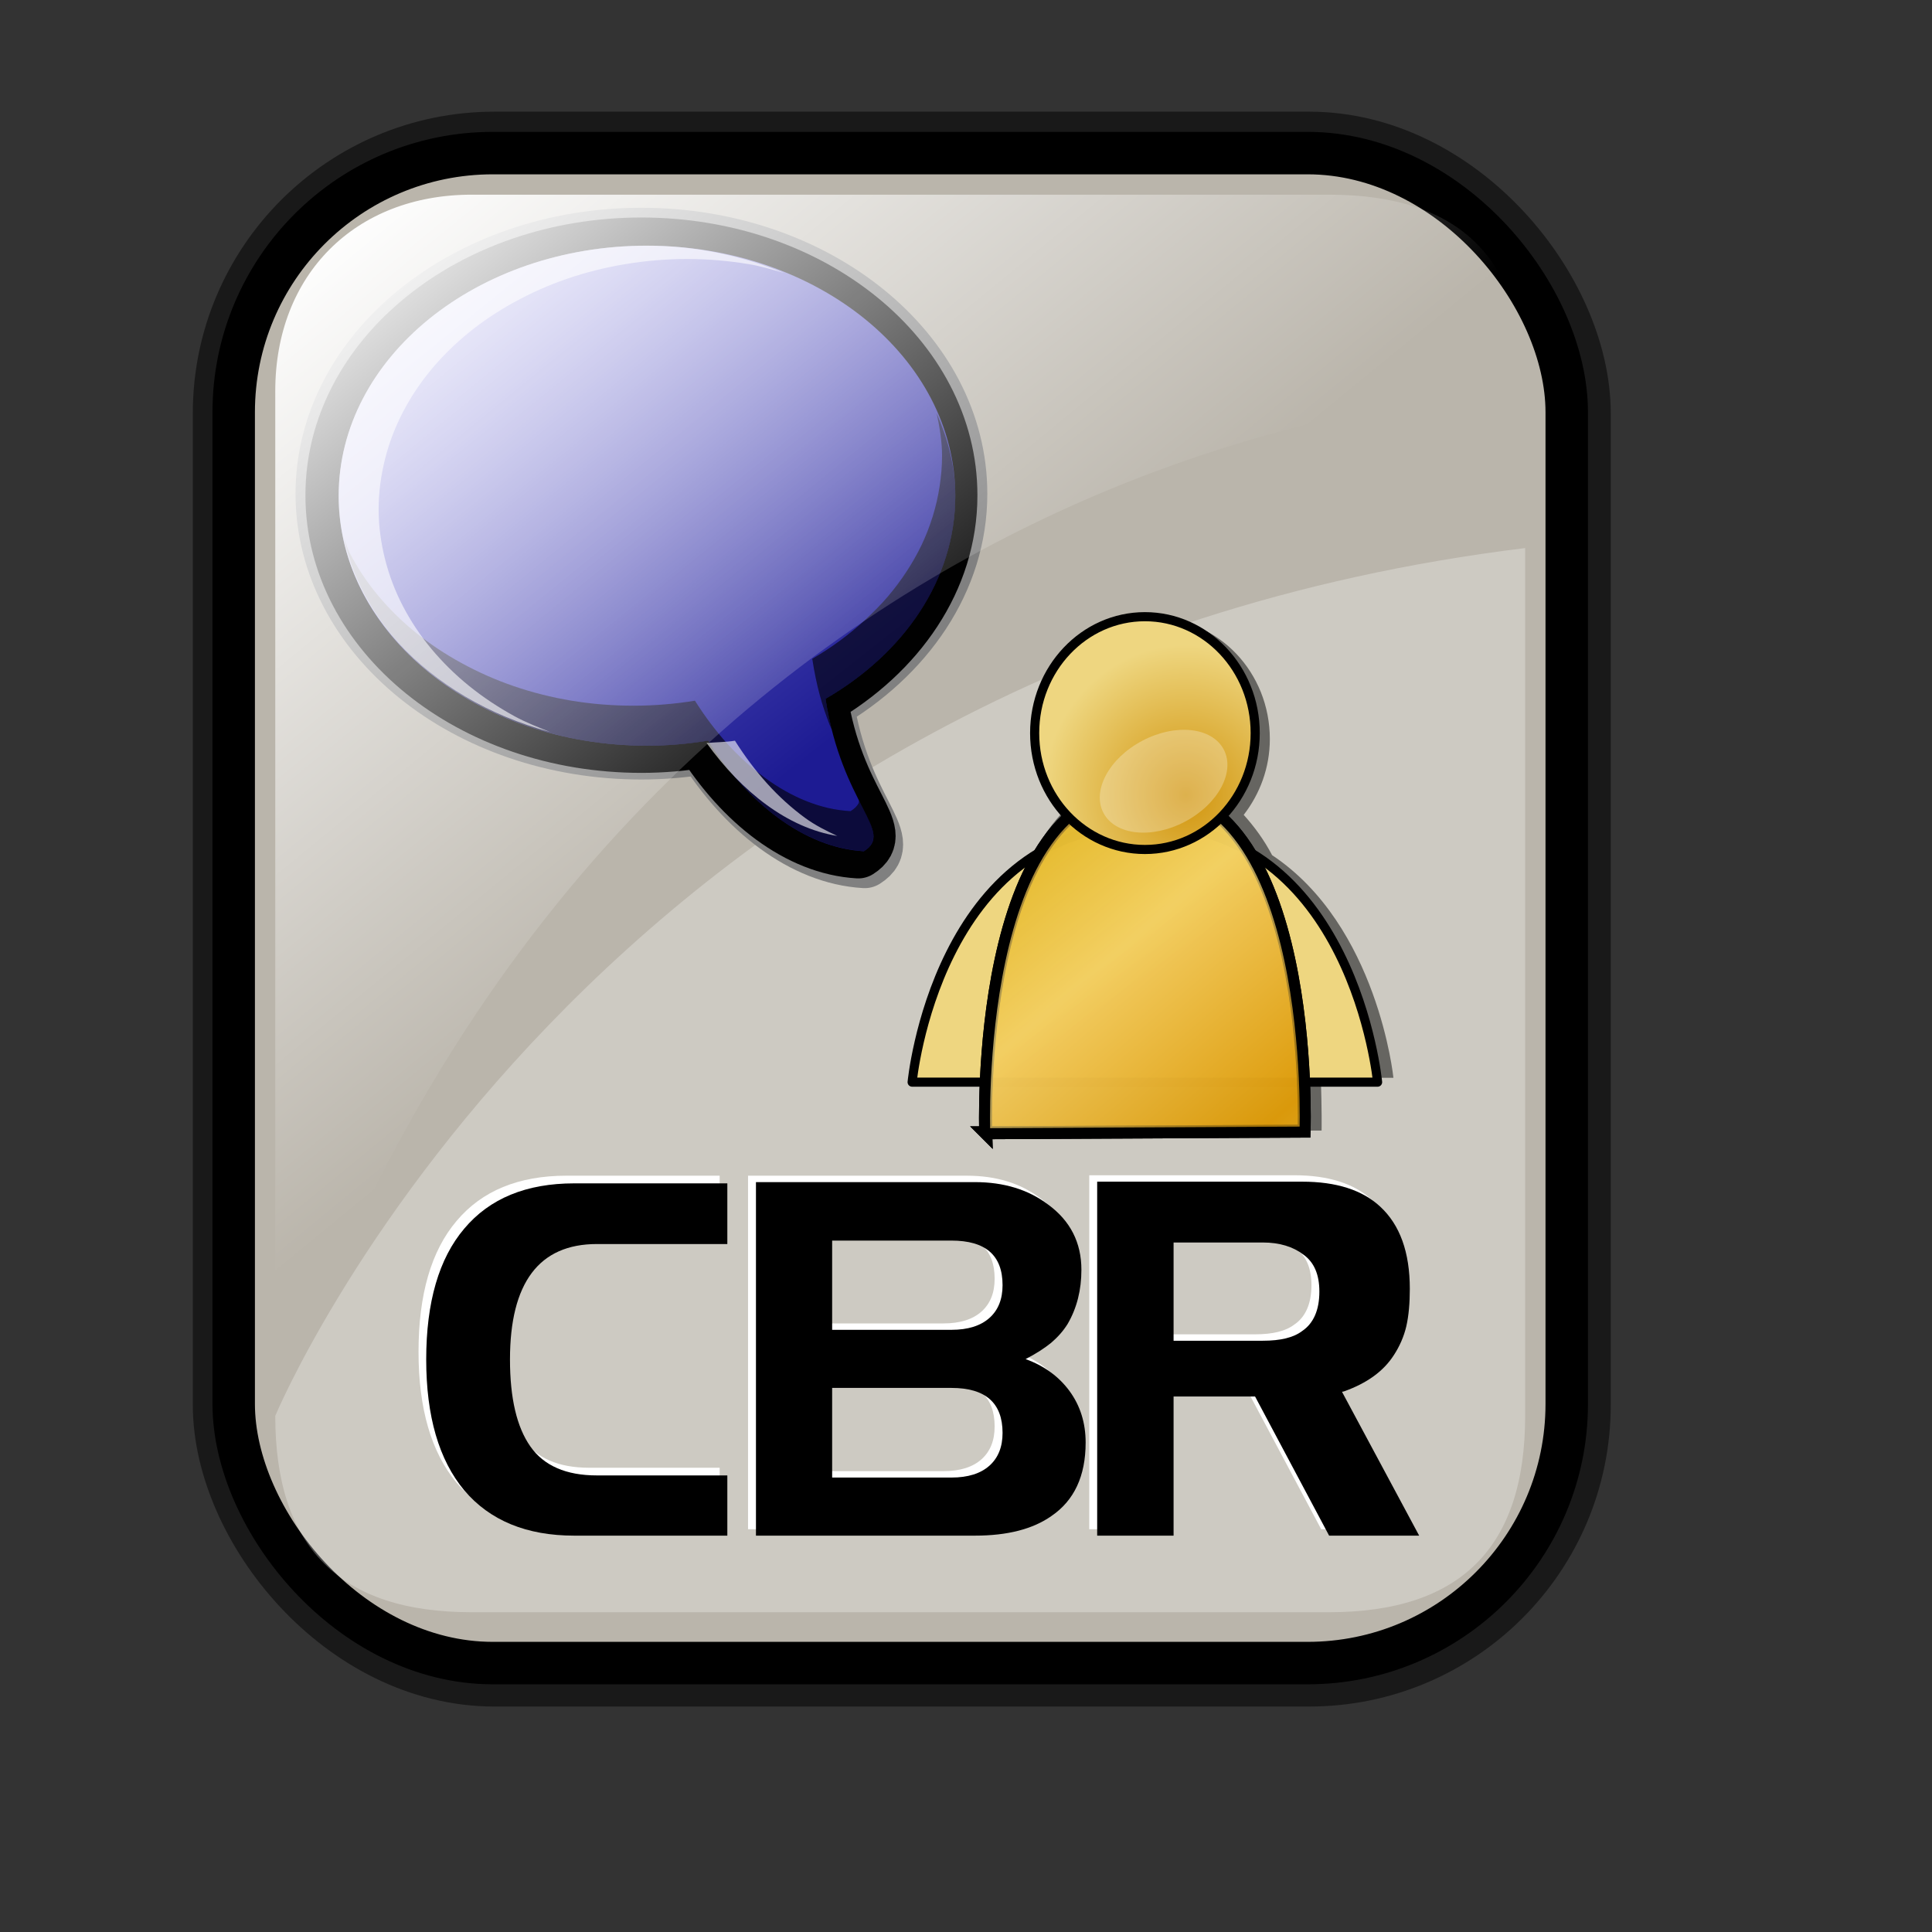 <?xml version="1.0" encoding="UTF-8" standalone="no"?>
<!-- Created with Inkscape (http://www.inkscape.org/) -->

<svg
   xmlns:dc="http://purl.org/dc/elements/1.1/"
   xmlns:cc="http://creativecommons.org/ns#"
   xmlns:rdf="http://www.w3.org/1999/02/22-rdf-syntax-ns#"
   xmlns:svg="http://www.w3.org/2000/svg"
   xmlns="http://www.w3.org/2000/svg"
   xmlns:xlink="http://www.w3.org/1999/xlink"
   xmlns:sodipodi="http://sodipodi.sourceforge.net/DTD/sodipodi-0.dtd"
   xmlns:inkscape="http://www.inkscape.org/namespaces/inkscape"
   id="svg1"
   sodipodi:version="0.32"
   inkscape:version="0.48.1 r9760"
   width="128pt"
   height="128pt"
   sodipodi:docname="application-x-dia-diagram.svg"
   version="1.1">
  <rect width="100%" height="100%" fill="#333333" stroke="none"/>
  <defs
     id="defs3">
    <linearGradient
       id="linearGradient3587">
      <stop
         id="stop3589"
         offset="0"
         style="stop-color:#efe0cd;stop-opacity:0.561;" />
      <stop
         id="stop3591"
         offset="1"
         style="stop-color:#cececd;stop-opacity:0.22;" />
    </linearGradient>
    <linearGradient
       id="linearGradient2832">
      <stop
         style="stop-color:#ffffff;stop-opacity:1;"
         offset="0"
         id="stop2834" />
      <stop
         style="stop-color:#ffffff;stop-opacity:0;"
         offset="1"
         id="stop2836" />
    </linearGradient>
    <linearGradient
       id="linearGradient839">
      <stop
         style="stop-color:#46a046;stop-opacity:1;"
         offset="0"
         id="stop840" />
      <stop
         style="stop-color:#df421e;stop-opacity:1;"
         offset="0.394"
         id="stop841" />
      <stop
         style="stop-color:#ada7c8;stop-opacity:1;"
         offset="0.72"
         id="stop842" />
      <stop
         style="stop-color:#eed680;stop-opacity:1;"
         offset="1"
         id="stop843" />
    </linearGradient>
    <linearGradient
       xlink:href="#linearGradient839"
       id="linearGradient836"
       x1="1.3267924e-17"
       y1="0.5"
       x2="1"
       y2="0.5" />
    <linearGradient
       inkscape:collect="always"
       xlink:href="#linearGradient2832"
       id="linearGradient2830"
       gradientTransform="matrix(0.94,0,0,0.897,4.951,6.512)"
       x1="23.984"
       y1="16.369"
       x2="72.999"
       y2="73.399"
       gradientUnits="userSpaceOnUse" />
    <linearGradient
       y2="93.732"
       x2="107.316"
       y1="124.28"
       x1="111.326"
       gradientTransform="matrix(0.777,0,0,0.895,-162.469,12.769)"
       gradientUnits="userSpaceOnUse"
       id="linearGradient1407"
       xlink:href="#linearGradient1700"
       inkscape:collect="always" />
    <linearGradient
       y2="93.732"
       x2="107.316"
       y1="124.28"
       x1="111.326"
       gradientTransform="matrix(0.777,0,0,0.895,-2.922,10.431)"
       gradientUnits="userSpaceOnUse"
       id="linearGradient1390"
       xlink:href="#linearGradient1700"
       inkscape:collect="always" />
    <linearGradient
       id="linearGradient1350">
      <stop
         style="stop-color:#46a046;stop-opacity:1;"
         offset="0"
         id="stop1352" />
      <stop
         style="stop-color:#df421e;stop-opacity:1;"
         offset="0.394"
         id="stop1354" />
      <stop
         style="stop-color:#ada7c8;stop-opacity:1;"
         offset="0.72"
         id="stop1356" />
      <stop
         style="stop-color:#eed680;stop-opacity:1;"
         offset="1"
         id="stop1358" />
    </linearGradient>
    <linearGradient
       xlink:href="#linearGradient839"
       id="linearGradient1360"
       x1="1.3267924e-17"
       y1="0.5"
       x2="1"
       y2="0.5" />
    <linearGradient
       inkscape:collect="always"
       xlink:href="#linearGradient1700"
       id="linearGradient1362"
       gradientTransform="matrix(0.87,0,0,1.002,4.612,4.887)"
       x1="123.504"
       y1="121.732"
       x2="128.67"
       y2="87.98"
       gradientUnits="userSpaceOnUse" />
    <linearGradient
       xlink:href="#linearGradient839"
       id="linearGradient1363"
       x1="1.3267924e-17"
       y1="0.5"
       x2="1"
       y2="0.5" />
    <linearGradient
       id="linearGradient1353">
      <stop
         style="stop-color:#46a046;stop-opacity:1;"
         offset="0"
         id="stop1355" />
      <stop
         style="stop-color:#df421e;stop-opacity:1;"
         offset="0.394"
         id="stop1357" />
      <stop
         style="stop-color:#ada7c8;stop-opacity:1;"
         offset="0.72"
         id="stop1359" />
      <stop
         style="stop-color:#eed680;stop-opacity:1;"
         offset="1"
         id="stop1361" />
    </linearGradient>
    <linearGradient
       id="linearGradient1700">
      <stop
         style="stop-color:#000000;stop-opacity:0.699;"
         offset="0"
         id="stop1701" />
      <stop
         style="stop-color:#000000;stop-opacity:0;"
         offset="1"
         id="stop1702" />
    </linearGradient>
    <linearGradient
       y2="0.5"
       x2="1"
       y1="0.5"
       x1="1.3267924e-17"
       id="linearGradient1427"
       xlink:href="#linearGradient839" />
    <linearGradient
       id="linearGradient1417">
      <stop
         id="stop1419"
         offset="0"
         style="stop-color:#46a046;stop-opacity:1;" />
      <stop
         id="stop1421"
         offset="0.394"
         style="stop-color:#df421e;stop-opacity:1;" />
      <stop
         id="stop1423"
         offset="0.72"
         style="stop-color:#ada7c8;stop-opacity:1;" />
      <stop
         id="stop1425"
         offset="1"
         style="stop-color:#eed680;stop-opacity:1;" />
    </linearGradient>
    <linearGradient
       xlink:href="#linearGradient839"
       id="linearGradient1381"
       x1="1.3267924e-17"
       y1="0.5"
       x2="1"
       y2="0.5" />
    <linearGradient
       id="linearGradient1371">
      <stop
         style="stop-color:#46a046;stop-opacity:1;"
         offset="0"
         id="stop1373" />
      <stop
         style="stop-color:#df421e;stop-opacity:1;"
         offset="0.394"
         id="stop1375" />
      <stop
         style="stop-color:#ada7c8;stop-opacity:1;"
         offset="0.72"
         id="stop1377" />
      <stop
         style="stop-color:#eed680;stop-opacity:1;"
         offset="1"
         id="stop1379" />
    </linearGradient>
    <linearGradient
       y2="0.5"
       x2="1"
       y1="0.5"
       x1="1.3267924e-17"
       id="linearGradient1374"
       xlink:href="#linearGradient839" />
    <linearGradient
       id="linearGradient1364">
      <stop
         id="stop1366"
         offset="0"
         style="stop-color:#46a046;stop-opacity:1;" />
      <stop
         id="stop1368"
         offset="0.394"
         style="stop-color:#df421e;stop-opacity:1;" />
      <stop
         id="stop1370"
         offset="0.72"
         style="stop-color:#ada7c8;stop-opacity:1;" />
      <stop
         id="stop1372"
         offset="1"
         style="stop-color:#eed680;stop-opacity:1;" />
    </linearGradient>
    <linearGradient
       spreadMethod="reflect"
       y2="0.473"
       x2="0.374"
       y1="0.786"
       x1="0.689"
       id="linearGradient674"
       xlink:href="#linearGradient869" />
    <linearGradient
       y2="0.5"
       x2="1"
       y1="0.5"
       x1="1.3267924e-17"
       id="linearGradient1410"
       xlink:href="#linearGradient839" />
    <linearGradient
       id="linearGradient1400">
      <stop
         id="stop1402"
         offset="0"
         style="stop-color:#46a046;stop-opacity:1;" />
      <stop
         id="stop1404"
         offset="0.394"
         style="stop-color:#df421e;stop-opacity:1;" />
      <stop
         id="stop1406"
         offset="0.72"
         style="stop-color:#ada7c8;stop-opacity:1;" />
      <stop
         id="stop1408"
         offset="1"
         style="stop-color:#eed680;stop-opacity:1;" />
    </linearGradient>
    <linearGradient
       spreadMethod="reflect"
       y2="0.294"
       x2="0.174"
       y1="0.493"
       x1="0.357"
       id="linearGradient904"
       xlink:href="#linearGradient907" />
    <linearGradient
       id="linearGradient866">
      <stop
         id="stop867"
         offset="0"
         style="stop-color:#ffff00;stop-opacity:1;" />
      <stop
         id="stop901"
         offset="0.369"
         style="stop-color:#ffea00;stop-opacity:1;" />
      <stop
         id="stop868"
         offset="1"
         style="stop-color:#ffd600;stop-opacity:1;" />
    </linearGradient>
    <linearGradient
       id="linearGradient869">
      <stop
         id="stop870"
         offset="0"
         style="stop-color:#7590ae;stop-opacity:1;" />
      <stop
         id="stop912"
         offset="0.87"
         style="stop-color:#89a4c0;stop-opacity:1;" />
      <stop
         id="stop871"
         offset="1"
         style="stop-color:#9db8d2;stop-opacity:1;" />
    </linearGradient>
    <linearGradient
       id="linearGradient907">
      <stop
         id="stop908"
         offset="0"
         style="stop-color:#eed680;stop-opacity:1;" />
      <stop
         id="stop911"
         offset="0.294"
         style="stop-color:#dfb546;stop-opacity:1;" />
      <stop
         id="stop910"
         offset="1"
         style="stop-color:#d1940c;stop-opacity:1;" />
    </linearGradient>
    <linearGradient
       y2="-47.265"
       x2="-60.329"
       y1="21.273"
       x1="2.893"
       gradientTransform="matrix(-1.118,0,0,1.099,32.732,115.478)"
       gradientUnits="userSpaceOnUse"
       id="linearGradient3074"
       xlink:href="#linearGradient685"
       inkscape:collect="always" />
    <linearGradient
       y2="-47.265"
       x2="-60.329"
       y1="21.273"
       x1="2.893"
       gradientTransform="matrix(-1.118,0,0,1.099,38.732,117.478)"
       gradientUnits="userSpaceOnUse"
       id="linearGradient3072"
       xlink:href="#linearGradient685"
       inkscape:collect="always" />
    <linearGradient
       y2="-47.265"
       x2="-60.329"
       y1="21.273"
       x1="2.893"
       gradientTransform="matrix(-1.118,0,0,1.099,32.732,115.478)"
       gradientUnits="userSpaceOnUse"
       id="linearGradient3061"
       xlink:href="#linearGradient685"
       inkscape:collect="always" />
    <linearGradient
       y2="-47.265"
       x2="-60.329"
       y1="21.273"
       x1="2.893"
       gradientTransform="matrix(-1.118,0,0,1.099,30.732,109.478)"
       gradientUnits="userSpaceOnUse"
       id="linearGradient3059"
       xlink:href="#linearGradient685"
       inkscape:collect="always" />
    <linearGradient
       y2="-47.265"
       x2="-60.329"
       y1="21.273"
       x1="2.893"
       gradientTransform="matrix(1.028,0,0,1.01,131.658,64.025)"
       gradientUnits="userSpaceOnUse"
       id="linearGradient3048"
       xlink:href="#linearGradient685"
       inkscape:collect="always" />
    <linearGradient
       y2="-47.265"
       x2="-60.329"
       y1="21.273"
       x1="2.893"
       gradientTransform="matrix(1.028,0,0,1.01,133.658,70.025)"
       gradientUnits="userSpaceOnUse"
       id="linearGradient3046"
       xlink:href="#linearGradient685"
       inkscape:collect="always" />
    <linearGradient
       y2="-47.265"
       x2="-60.329"
       y1="21.273"
       x1="2.893"
       gradientTransform="matrix(1.028,0,0,1.01,131.658,64.025)"
       gradientUnits="userSpaceOnUse"
       id="linearGradient3035"
       xlink:href="#linearGradient685"
       inkscape:collect="always" />
    <linearGradient
       y2="-47.265"
       x2="-60.329"
       y1="21.273"
       x1="2.893"
       gradientTransform="matrix(1.028,0,0,1.01,129.658,58.025)"
       gradientUnits="userSpaceOnUse"
       id="linearGradient3033"
       xlink:href="#linearGradient685"
       inkscape:collect="always" />
    <linearGradient
       y2="-43.059"
       x2="16.42"
       y1="22.329"
       x1="-35.917"
       gradientTransform="matrix(-1.118,0,0,1.099,32.732,115.478)"
       gradientUnits="userSpaceOnUse"
       id="linearGradient3899"
       xlink:href="#linearGradient685"
       inkscape:collect="always" />
    <linearGradient
       y2="-47.265"
       x2="-60.329"
       y1="21.273"
       x1="2.893"
       gradientTransform="matrix(-1.118,0,0,1.099,31.893,115.4)"
       gradientUnits="userSpaceOnUse"
       id="linearGradient3897"
       xlink:href="#linearGradient685"
       inkscape:collect="always" />
    <linearGradient
       y2="-47.265"
       x2="-60.329"
       y1="21.273"
       x1="2.893"
       gradientTransform="matrix(1.028,0,0,1.01,132.429,63.953)"
       gradientUnits="userSpaceOnUse"
       id="linearGradient3109"
       xlink:href="#linearGradient685"
       inkscape:collect="always" />
    <linearGradient
       y2="-47.265"
       x2="-60.329"
       y1="21.273"
       x1="2.893"
       gradientTransform="matrix(1.028,0,0,1.01,131.658,64.025)"
       gradientUnits="userSpaceOnUse"
       id="linearGradient3106"
       xlink:href="#linearGradient685"
       inkscape:collect="always" />
    <linearGradient
       id="linearGradient2445">
      <stop
         id="stop2447"
         offset="0"
         style="stop-color:#b56d10;stop-opacity:1;" />
      <stop
         id="stop2449"
         offset="1"
         style="stop-color:#f89518;stop-opacity:0;" />
    </linearGradient>
    <linearGradient
       id="linearGradient685">
      <stop
         id="stop686"
         offset="0"
         style="stop-color:#1d1b93;stop-opacity:1;" />
      <stop
         id="stop687"
         offset="1"
         style="stop-color:#9a97e9;stop-opacity:1;" />
    </linearGradient>
    <linearGradient
       id="linearGradient2691">
      <stop
         style="stop-color:#f5852d;stop-opacity:1;"
         offset="0"
         id="stop2693" />
      <stop
         style="stop-color:#f5c72d;stop-opacity:1;"
         offset="1"
         id="stop2695" />
    </linearGradient>
    <linearGradient
       id="linearGradient2661">
      <stop
         style="stop-color:#f5b22d;stop-opacity:1;"
         offset="0"
         id="stop2663" />
      <stop
         style="stop-color:#f5f7ff;stop-opacity:1;"
         offset="1"
         id="stop2665" />
    </linearGradient>
    <linearGradient
       y2="24.934"
       x2="20.336"
       y1="6.383"
       x1="5.905"
       gradientTransform="matrix(3.497,0,0,3.497,-187.841,57.995)"
       gradientUnits="userSpaceOnUse"
       id="linearGradient3786"
       xlink:href="#linearGradient3626"
       inkscape:collect="always" />
    <linearGradient
       gradientUnits="userSpaceOnUse"
       y2="27.168"
       x2="22.344"
       y1="27.168"
       x1="15.111"
       id="linearGradient3626">
      <stop
         style="stop-color:#ffffff;stop-opacity:1;"
         offset="0"
         id="stop3628" />
      <stop
         style="stop-color:#acabab;stop-opacity:0;"
         offset="1"
         id="stop3630" />
    </linearGradient>
    <linearGradient
       gradientUnits="userSpaceOnUse"
       y2="24.934"
       x2="20.336"
       y1="6.383"
       x1="5.905"
       id="linearGradient3871"
       xlink:href="#linearGradient3626"
       inkscape:collect="always"
       gradientTransform="matrix(3.497,0,0,3.497,-5.119,-49.258)" />
    <linearGradient
       xlink:href="#linearGradient826"
       id="linearGradient839-9"
       x1="43.048"
       y1="108.435"
       x2="52.923"
       y2="118.893"
       spreadMethod="reflect"
       gradientTransform="matrix(0.946,0,0,0.932,4.279,4.249)"
       gradientUnits="userSpaceOnUse" />
    <linearGradient
       xlink:href="#linearGradient832"
       id="linearGradient838"
       x1="76.588"
       y1="55.389"
       x2="160.807"
       y2="129.716"
       spreadMethod="reflect"
       gradientTransform="matrix(0.946,0,0,0.932,4.279,4.249)"
       gradientUnits="userSpaceOnUse" />
    <linearGradient
       xlink:href="#linearGradient832"
       id="linearGradient831"
       x1="6.805"
       y1="82.188"
       x2="157.206"
       y2="82.188"
       gradientTransform="matrix(0.936,0,0,0.942,4.279,4.249)"
       gradientUnits="userSpaceOnUse" />
    <linearGradient
       xlink:href="#linearGradient826"
       id="linearGradient829"
       x1="0.026"
       y1="0.468"
       x2="0.436"
       y2="0.478" />
    <linearGradient
       id="linearGradient826">
      <stop
         style="stop-color:#eed680;stop-opacity:1;"
         offset="0"
         id="stop827" />
      <stop
         style="stop-color:#dfb546;stop-opacity:1;"
         offset="0.346"
         id="stop840-4" />
      <stop
         style="stop-color:#d1940c;stop-opacity:1;"
         offset="1"
         id="stop828" />
    </linearGradient>
    <linearGradient
       id="linearGradient832">
      <stop
         style="stop-color:#ffffff;stop-opacity:1;"
         offset="0"
         id="stop833" />
      <stop
         style="stop-color:#bdbcbc;stop-opacity:1;"
         offset="0.5"
         id="stop835" />
      <stop
         style="stop-color:#7b7979;stop-opacity:1;"
         offset="1"
         id="stop834" />
    </linearGradient>
    <linearGradient
       xlink:href="#linearGradient850"
       id="linearGradient853"
       x1="0.393"
       y1="0.92"
       x2="0.675"
       y2="0.292" />
    <linearGradient
       xlink:href="#linearGradient850"
       id="linearGradient855"
       x1="0.62"
       y1="0.669"
       x2="0.03"
       y2="0.019" />
    <linearGradient
       xlink:href="#linearGradient850"
       id="linearGradient836-5"
       x1="157.215"
       y1="79.338"
       x2="110.168"
       y2="16.549"
       gradientTransform="matrix(0.673,0,0,1.262,6.458,6.147)"
       gradientUnits="userSpaceOnUse" />
    <linearGradient
       id="linearGradient833">
      <stop
         style="stop-color:#00ff00;stop-opacity:1;"
         offset="0"
         id="stop834-4" />
      <stop
         style="stop-color:#ff0000;stop-opacity:1;"
         offset="0.308"
         id="stop837" />
      <stop
         style="stop-color:#7f8cff;stop-opacity:1;"
         offset="0.75"
         id="stop838" />
      <stop
         style="stop-color:#ffff00;stop-opacity:1;"
         offset="1"
         id="stop835-9" />
    </linearGradient>
    <linearGradient
       id="linearGradient839-8">
      <stop
         style="stop-color:#46a046;stop-opacity:1;"
         offset="0"
         id="stop840-9" />
      <stop
         style="stop-color:#df421e;stop-opacity:1;"
         offset="0.394"
         id="stop841-2" />
      <stop
         style="stop-color:#ada7c8;stop-opacity:1;"
         offset="0.72"
         id="stop842-6" />
      <stop
         style="stop-color:#eed680;stop-opacity:1;"
         offset="1"
         id="stop843-6" />
    </linearGradient>
    <linearGradient
       xlink:href="#linearGradient850"
       id="linearGradient859"
       x1="78.703"
       y1="74.459"
       x2="22.394"
       y2="11.503"
       gradientTransform="matrix(0.793,0,0,1.072,6.458,6.147)"
       gradientUnits="userSpaceOnUse" />
    <linearGradient
       id="linearGradient850">
      <stop
         style="stop-color:#fbffff;stop-opacity:0;"
         offset="0"
         id="stop851" />
      <stop
         style="stop-color:#ffffff;stop-opacity:1;"
         offset="1"
         id="stop852" />
    </linearGradient>
    <linearGradient
       xlink:href="#linearGradient850-7"
       id="linearGradient853-9"
       x1="0.393"
       y1="0.92"
       x2="0.675"
       y2="0.292" />
    <linearGradient
       xlink:href="#linearGradient850-7"
       id="linearGradient855-0"
       x1="0.62"
       y1="0.669"
       x2="0.03"
       y2="0.019" />
    <linearGradient
       xlink:href="#linearGradient850-7"
       id="linearGradient836-9"
       x1="157.215"
       y1="79.338"
       x2="110.168"
       y2="16.549"
       gradientTransform="matrix(0.666,0,0,1.249,7.118,6.505)"
       gradientUnits="userSpaceOnUse" />
    <linearGradient
       id="linearGradient833-6">
      <stop
         style="stop-color:#00ff00;stop-opacity:1;"
         offset="0"
         id="stop834-1" />
      <stop
         style="stop-color:#ff0000;stop-opacity:1;"
         offset="0.308"
         id="stop837-5" />
      <stop
         style="stop-color:#7f8cff;stop-opacity:1;"
         offset="0.75"
         id="stop838-9" />
      <stop
         style="stop-color:#ffff00;stop-opacity:1;"
         offset="1"
         id="stop835-4" />
    </linearGradient>
    <linearGradient
       id="linearGradient839-7">
      <stop
         style="stop-color:#46a046;stop-opacity:1;"
         offset="0"
         id="stop840-2" />
      <stop
         style="stop-color:#df421e;stop-opacity:1;"
         offset="0.394"
         id="stop841-26" />
      <stop
         style="stop-color:#ada7c8;stop-opacity:1;"
         offset="0.72"
         id="stop842-1" />
      <stop
         style="stop-color:#eed680;stop-opacity:1;"
         offset="1"
         id="stop843-0" />
    </linearGradient>
    <linearGradient
       xlink:href="#linearGradient850-7"
       id="linearGradient859-2"
       x1="78.703"
       y1="74.459"
       x2="22.394"
       y2="11.503"
       gradientTransform="matrix(0.785,0,0,1.06,7.118,6.505)"
       gradientUnits="userSpaceOnUse" />
    <linearGradient
       id="linearGradient850-7">
      <stop
         style="stop-color:#fbffff;stop-opacity:0;"
         offset="0"
         id="stop851-1" />
      <stop
         style="stop-color:#ffffff;stop-opacity:1;"
         offset="1"
         id="stop852-7" />
    </linearGradient>
    <linearGradient
       inkscape:collect="always"
       xlink:href="#linearGradient850-7"
       id="linearGradient3325"
       gradientUnits="userSpaceOnUse"
       gradientTransform="matrix(0.666,0,0,1.249,-246.79,-167.36)"
       x1="157.215"
       y1="79.338"
       x2="110.168"
       y2="16.549" />
    <linearGradient
       inkscape:collect="always"
       xlink:href="#linearGradient850-7"
       id="linearGradient3328"
       gradientUnits="userSpaceOnUse"
       gradientTransform="matrix(0.785,0,0,1.06,-246.79,-167.36)"
       x1="78.703"
       y1="74.459"
       x2="22.394"
       y2="11.503" />
    <linearGradient
       inkscape:collect="always"
       xlink:href="#linearGradient850"
       id="linearGradient3361"
       gradientUnits="userSpaceOnUse"
       gradientTransform="matrix(0.673,0,0,1.262,-374.518,38.404)"
       x1="157.215"
       y1="79.338"
       x2="110.168"
       y2="16.549" />
    <linearGradient
       inkscape:collect="always"
       xlink:href="#linearGradient850"
       id="linearGradient3364"
       gradientUnits="userSpaceOnUse"
       gradientTransform="matrix(0.793,0,0,1.072,-374.518,38.404)"
       x1="78.703"
       y1="74.459"
       x2="22.394"
       y2="11.503" />
    <linearGradient
       id="linearGradient1373">
      <stop
         id="stop1376"
         offset="0"
         style="stop-color:#46a046;stop-opacity:1;" />
      <stop
         id="stop1378"
         offset="0.394"
         style="stop-color:#df421e;stop-opacity:1;" />
      <stop
         id="stop1380"
         offset="0.72"
         style="stop-color:#ada7c8;stop-opacity:1;" />
      <stop
         id="stop1382"
         offset="1"
         style="stop-color:#eed680;stop-opacity:1;" />
    </linearGradient>
    <linearGradient
       id="linearGradient833-4">
      <stop
         id="stop834-18"
         offset="0"
         style="stop-color:#00ff00;stop-opacity:1;" />
      <stop
         id="stop837-59"
         offset="0.308"
         style="stop-color:#ff0000;stop-opacity:1;" />
      <stop
         id="stop838-7"
         offset="0.75"
         style="stop-color:#7f8cff;stop-opacity:1;" />
      <stop
         id="stop835-5"
         offset="1"
         style="stop-color:#ffff00;stop-opacity:1;" />
    </linearGradient>
    <linearGradient
       y2="0.5"
       x2="1"
       y1="0.5"
       x1="1.3267924e-17"
       id="linearGradient1389"
       xlink:href="#linearGradient839-2" />
    <linearGradient
       id="linearGradient1364-1">
      <stop
         id="stop1366-7"
         offset="0"
         style="stop-color:#46a046;stop-opacity:1;" />
      <stop
         id="stop1368-8"
         offset="0.394"
         style="stop-color:#df421e;stop-opacity:1;" />
      <stop
         id="stop1370-5"
         offset="0.72"
         style="stop-color:#ada7c8;stop-opacity:1;" />
      <stop
         id="stop1372-7"
         offset="1"
         style="stop-color:#eed680;stop-opacity:1;" />
    </linearGradient>
    <linearGradient
       y2="0.5"
       x2="1"
       y1="0.5"
       x1="1.3267924e-17"
       id="linearGradient1374-2"
       xlink:href="#linearGradient839-2" />
    <linearGradient
       id="linearGradient1371-1">
      <stop
         style="stop-color:#46a046;stop-opacity:1;"
         offset="0"
         id="stop1373-7" />
      <stop
         style="stop-color:#df421e;stop-opacity:1;"
         offset="0.394"
         id="stop1375-5" />
      <stop
         style="stop-color:#ada7c8;stop-opacity:1;"
         offset="0.72"
         id="stop1377-9" />
      <stop
         style="stop-color:#eed680;stop-opacity:1;"
         offset="1"
         id="stop1379-6" />
    </linearGradient>
    <linearGradient
       xlink:href="#linearGradient839-2"
       id="linearGradient1381-3"
       x1="1.3267924e-17"
       y1="0.5"
       x2="1"
       y2="0.5" />
    <linearGradient
       id="linearGradient1417-4">
      <stop
         id="stop1419-4"
         offset="0"
         style="stop-color:#46a046;stop-opacity:1;" />
      <stop
         id="stop1421-4"
         offset="0.394"
         style="stop-color:#df421e;stop-opacity:1;" />
      <stop
         id="stop1423-7"
         offset="0.72"
         style="stop-color:#ada7c8;stop-opacity:1;" />
      <stop
         id="stop1425-6"
         offset="1"
         style="stop-color:#eed680;stop-opacity:1;" />
    </linearGradient>
    <linearGradient
       y2="0.5"
       x2="1"
       y1="0.5"
       x1="1.3267924e-17"
       id="linearGradient1427-4"
       xlink:href="#linearGradient839-2" />
    <linearGradient
       id="linearGradient1700-0">
      <stop
         style="stop-color:#000000;stop-opacity:0.699;"
         offset="0"
         id="stop1701-3" />
      <stop
         style="stop-color:#000000;stop-opacity:0;"
         offset="1"
         id="stop1702-0" />
    </linearGradient>
    <linearGradient
       id="linearGradient1353-9">
      <stop
         style="stop-color:#46a046;stop-opacity:1;"
         offset="0"
         id="stop1355-8" />
      <stop
         style="stop-color:#df421e;stop-opacity:1;"
         offset="0.394"
         id="stop1357-4" />
      <stop
         style="stop-color:#ada7c8;stop-opacity:1;"
         offset="0.72"
         id="stop1359-8" />
      <stop
         style="stop-color:#eed680;stop-opacity:1;"
         offset="1"
         id="stop1361-1" />
    </linearGradient>
    <linearGradient
       xlink:href="#linearGradient839-2"
       id="linearGradient1363-5"
       x1="1.3267924e-17"
       y1="0.5"
       x2="1"
       y2="0.5" />
    <linearGradient
       inkscape:collect="always"
       xlink:href="#linearGradient1700-0"
       id="linearGradient1362-1"
       gradientTransform="matrix(0.87,0,0,1.002,4.612,4.887)"
       x1="123.504"
       y1="121.732"
       x2="128.67"
       y2="87.98"
       gradientUnits="userSpaceOnUse" />
    <linearGradient
       xlink:href="#linearGradient839-2"
       id="linearGradient1360-1"
       x1="1.3267924e-17"
       y1="0.5"
       x2="1"
       y2="0.5" />
    <linearGradient
       id="linearGradient1350-6">
      <stop
         style="stop-color:#46a046;stop-opacity:1;"
         offset="0"
         id="stop1352-3" />
      <stop
         style="stop-color:#df421e;stop-opacity:1;"
         offset="0.394"
         id="stop1354-8" />
      <stop
         style="stop-color:#ada7c8;stop-opacity:1;"
         offset="0.72"
         id="stop1356-5" />
      <stop
         style="stop-color:#eed680;stop-opacity:1;"
         offset="1"
         id="stop1358-6" />
    </linearGradient>
    <linearGradient
       y2="93.732"
       x2="107.316"
       y1="124.28"
       x1="111.326"
       gradientTransform="matrix(0.777,0,0,0.895,-2.922,10.431)"
       gradientUnits="userSpaceOnUse"
       id="linearGradient1390-9"
       xlink:href="#linearGradient1700-0"
       inkscape:collect="always" />
    <linearGradient
       y2="93.732"
       x2="107.316"
       y1="124.28"
       x1="111.326"
       gradientTransform="matrix(0.777,0,0,0.895,-162.469,12.769)"
       gradientUnits="userSpaceOnUse"
       id="linearGradient1407-0"
       xlink:href="#linearGradient1700-0"
       inkscape:collect="always" />
    <linearGradient
       inkscape:collect="always"
       xlink:href="#linearGradient2832-4"
       id="linearGradient2830-5"
       gradientTransform="matrix(0.94,0,0,0.897,4.951,6.512)"
       x1="23.984"
       y1="16.369"
       x2="72.999"
       y2="73.399"
       gradientUnits="userSpaceOnUse" />
    <linearGradient
       xlink:href="#linearGradient839-2"
       id="linearGradient836-8"
       x1="1.3267924e-17"
       y1="0.5"
       x2="1"
       y2="0.5" />
    <linearGradient
       id="linearGradient839-2">
      <stop
         style="stop-color:#46a046;stop-opacity:1;"
         offset="0"
         id="stop840-93" />
      <stop
         style="stop-color:#df421e;stop-opacity:1;"
         offset="0.394"
         id="stop841-9" />
      <stop
         style="stop-color:#ada7c8;stop-opacity:1;"
         offset="0.72"
         id="stop842-0" />
      <stop
         style="stop-color:#eed680;stop-opacity:1;"
         offset="1"
         id="stop843-8" />
    </linearGradient>
    <linearGradient
       id="linearGradient2832-4">
      <stop
         style="stop-color:#ffffff;stop-opacity:1;"
         offset="0"
         id="stop2834-8" />
      <stop
         style="stop-color:#ffffff;stop-opacity:0;"
         offset="1"
         id="stop2836-1" />
    </linearGradient>
    <linearGradient
       id="linearGradient3587-6">
      <stop
         id="stop3589-3"
         offset="0"
         style="stop-color:#efe0cd;stop-opacity:0.561;" />
      <stop
         id="stop3591-9"
         offset="1"
         style="stop-color:#cececd;stop-opacity:0.22;" />
    </linearGradient>
    <linearGradient
       inkscape:collect="always"
       xlink:href="#linearGradient2832-4"
       id="linearGradient3526"
       gradientUnits="userSpaceOnUse"
       gradientTransform="matrix(0.94,0,0,0.897,-57.099,-298.532)"
       x1="23.984"
       y1="16.369"
       x2="72.999"
       y2="73.399" />
    <linearGradient
       inkscape:collect="always"
       xlink:href="#linearGradient685"
       id="linearGradient3561"
       gradientUnits="userSpaceOnUse"
       gradientTransform="matrix(1.028,0,0,1.01,303.38,54.157)"
       x1="2.893"
       y1="21.273"
       x2="-60.329"
       y2="-47.265" />
    <linearGradient
       inkscape:collect="always"
       xlink:href="#linearGradient685"
       id="linearGradient3564"
       gradientUnits="userSpaceOnUse"
       gradientTransform="matrix(1.028,0,0,1.01,304.151,54.085)"
       x1="2.893"
       y1="21.273"
       x2="-60.329"
       y2="-47.265" />
    <linearGradient
       inkscape:collect="always"
       xlink:href="#linearGradient685"
       id="linearGradient3575"
       gradientUnits="userSpaceOnUse"
       gradientTransform="matrix(-1.118,0,0,1.099,204.454,105.61)"
       x1="-35.917"
       y1="22.329"
       x2="16.42"
       y2="-43.059" />
    <linearGradient
       inkscape:collect="always"
       xlink:href="#linearGradient685"
       id="linearGradient3578"
       gradientUnits="userSpaceOnUse"
       gradientTransform="matrix(-1.118,0,0,1.099,203.616,105.532)"
       x1="2.893"
       y1="21.273"
       x2="-60.329"
       y2="-47.265" />
    <linearGradient
       inkscape:collect="always"
       xlink:href="#linearGradient685"
       id="linearGradient3593"
       gradientUnits="userSpaceOnUse"
       gradientTransform="matrix(-1.118,0,0,1.099,203.616,105.532)"
       x1="2.893"
       y1="21.273"
       x2="-60.329"
       y2="-47.265" />
    <linearGradient
       inkscape:collect="always"
       xlink:href="#linearGradient685"
       id="linearGradient3595"
       gradientUnits="userSpaceOnUse"
       gradientTransform="matrix(-1.118,0,0,1.099,204.454,105.61)"
       x1="-35.917"
       y1="22.329"
       x2="16.42"
       y2="-43.059" />
    <linearGradient
       gradientUnits="userSpaceOnUse"
       y2="58.507"
       x2="73.062"
       y1="-18.584"
       x1="15.662"
       gradientTransform="scale(0.973,1.027)"
       id="linearGradient2086"
       xlink:href="#linearGradient2846"
       inkscape:collect="always" />
    <linearGradient
       gradientUnits="userSpaceOnUse"
       gradientTransform="matrix(0.913,0,0,0.984,3.788,4.162)"
       y2="62.29"
       x2="42.188"
       y1="113.684"
       x1="76.436"
       id="linearGradient1320"
       xlink:href="#linearGradient858"
       inkscape:collect="always" />
    <radialGradient
       id="radialGradient854"
       xlink:href="#linearGradient866-6" />
    <linearGradient
       gradientUnits="userSpaceOnUse"
       gradientTransform="matrix(0.913,0,0,0.983,3.788,4.162)"
       spreadMethod="reflect"
       y2="96.124"
       x2="76.34"
       y1="147.588"
       x1="117.322"
       id="linearGradient852"
       xlink:href="#linearGradient847" />
    <radialGradient
       gradientUnits="userSpaceOnUse"
       gradientTransform="scale(0.975,1.025)"
       fy="57.75"
       fx="84.791"
       r="42.357"
       cy="57.75"
       cx="84.791"
       id="radialGradient865"
       xlink:href="#linearGradient847" />
    <linearGradient
       id="linearGradient861"
       xlink:href="#linearGradient866-6" />
    <linearGradient
       gradientUnits="userSpaceOnUse"
       gradientTransform="matrix(0.913,0,0,0.984,3.788,4.162)"
       y2="62.29"
       x2="42.188"
       y1="113.684"
       x1="76.436"
       id="linearGradient830"
       xlink:href="#linearGradient858" />
    <linearGradient
       id="linearGradient827">
      <stop
         id="stop828-3"
         offset="0"
         style="stop-color:#000000;stop-opacity:0.669;" />
      <stop
         id="stop829"
         offset="1"
         style="stop-color:#ffffff;stop-opacity:0;" />
    </linearGradient>
    <linearGradient
       id="linearGradient858">
      <stop
         id="stop859"
         offset="0"
         style="stop-color:#ffab00;stop-opacity:1;" />
      <stop
         id="stop860"
         offset="1"
         style="stop-color:#ffe500;stop-opacity:1;" />
    </linearGradient>
    <linearGradient
       id="linearGradient866-6">
      <stop
         id="stop867-4"
         offset="0"
         style="stop-color:#ffffff;stop-opacity:0.294;" />
      <stop
         id="stop868-3"
         offset="1"
         style="stop-color:#000000;stop-opacity:0.322;" />
    </linearGradient>
    <linearGradient
       id="linearGradient847">
      <stop
         id="stop848"
         offset="0"
         style="stop-color:#d1940c;stop-opacity:1;" />
      <stop
         id="stop849"
         offset="1"
         style="stop-color:#eed680;stop-opacity:1;" />
    </linearGradient>
    <linearGradient
       id="linearGradient2846">
      <stop
         id="stop2848"
         offset="0"
         style="stop-color:#ffffff;stop-opacity:1;" />
      <stop
         id="stop2850"
         offset="1"
         style="stop-color:#ffffff;stop-opacity:0;" />
    </linearGradient>
    <linearGradient
       inkscape:collect="always"
       xlink:href="#linearGradient858"
       id="linearGradient3670"
       gradientUnits="userSpaceOnUse"
       gradientTransform="matrix(0.913,0,0,0.984,3.788,4.162)"
       x1="76.436"
       y1="113.684"
       x2="42.188"
       y2="62.29" />
    <linearGradient
       inkscape:collect="always"
       xlink:href="#linearGradient858"
       id="linearGradient3672"
       gradientUnits="userSpaceOnUse"
       gradientTransform="matrix(0.913,0,0,0.984,3.788,4.162)"
       x1="76.436"
       y1="113.684"
       x2="42.188"
       y2="62.29" />
    <linearGradient
       inkscape:collect="always"
       xlink:href="#linearGradient847"
       id="linearGradient3674"
       gradientUnits="userSpaceOnUse"
       gradientTransform="matrix(0.913,0,0,0.983,3.788,4.162)"
       spreadMethod="reflect"
       x1="117.322"
       y1="147.588"
       x2="76.34"
       y2="96.124" />
    <radialGradient
       inkscape:collect="always"
       xlink:href="#linearGradient847"
       id="radialGradient3676"
       gradientUnits="userSpaceOnUse"
       gradientTransform="scale(0.975,1.025)"
       cx="84.791"
       cy="57.75"
       fx="84.791"
       fy="57.75"
       r="42.357" />
  </defs>
  <sodipodi:namedview
     id="base"
     pagecolor="#ffffff"
     bordercolor="#666666"
     borderopacity="1.0"
     inkscape:pageopacity="0.0"
     inkscape:pageshadow="2"
     inkscape:zoom="0.35703125"
     inkscape:cx="77.276788"
     inkscape:cy="103.76621"
     inkscape:window-width="1126"
     inkscape:window-height="686"
     showgrid="false"
     snaptogrid="false"
     inkscape:window-x="0"
     inkscape:window-y="34"
     inkscape:current-layer="g3652"
     showguides="true"
     inkscape:guide-bbox="true"
     inkscape:snap-to-guides="false"
     inkscape:snap-grids="false"
     inkscape:window-maximized="0">
    <inkscape:grid
       id="GridFromPre046Settings"
       type="xygrid"
       originx="0px"
       originy="0px"
       spacingx="1mm"
       spacingy="1mm"
       color="#0000ff"
       empcolor="#0000ff"
       opacity="0.2"
       empopacity="0.4"
       empspacing="5" />
  </sodipodi:namedview>
  <rect
     style="fill:none;fill-rule:evenodd;stroke:#000000;stroke-width:7.5;stroke-linejoin:round;stroke-opacity:0.5;stroke-dasharray:none;stroke-miterlimit:4"
     id="rect834"
     width="117.756"
     height="133.387"
     x="20.782"
     y="13.614"
     ry="22.893"
     rx="22.893" />
  <rect
     style="fill:#bab5ab;fill-opacity:1;fill-rule:evenodd;stroke:#000000;stroke-width:3.75;stroke-dasharray:none;stroke-miterlimit:4"
     id="rect828"
     width="117.756"
     height="133.387"
     x="20.644"
     y="13.524"
     ry="22.893"
     rx="22.893" />
  <path
     style="stroke-width:6.25;stroke:none;fill-rule:evenodd;fill-opacity:0.279;fill:#ffffff"
     d="M 117.381,142.419 L 41.663,142.419 C 30.018,142.419 24.316,136.717 24.316,125.073 C 24.316,125.073 51.937,58.557 134.727,48.415 L 134.727,125.073 C 134.727,136.717 129.025,142.419 117.381,142.419 z "
     id="path2838"
     sodipodi:nodetypes="cccccc" />
  <g
     id="g3584"
     transform="matrix(0.589,0,0,0.589,-78.225,-5.344)">
    <path
       inkscape:connector-curvature="0"
       style="fill:#808080;fill-opacity:1;fill-rule:evenodd;stroke:#808080;stroke-width:8.557;stroke-linecap:round;stroke-linejoin:round;stroke-miterlimit:4;stroke-opacity:1"
       d="m 229.009,44.512 c 26.277,0 47.598,17.311 47.598,38.613 0,12.95 -7.953,24.339 -20.038,31.34 2.548,16.419 10.741,20.505 5.919,23.532 -9.265,-0.544 -17.966,-7.488 -24.031,-17.078 -3.055,0.5 -6.212,0.784 -9.448,0.784 -26.277,0 -47.598,-17.276 -47.598,-38.578 0,-21.302 21.321,-38.613 47.598,-38.613 z"
       id="path3883"
       sodipodi:nodetypes="cccccccc" />
    <path
       sodipodi:nodetypes="cccccccc"
       id="path3891"
       d="m 229.009,45.85 c 25.525,0 46.236,16.816 46.236,37.508 0,12.58 -7.725,23.643 -19.464,30.443 2.475,15.95 10.433,19.918 5.749,22.858 -9,-0.529 -17.452,-7.273 -23.343,-16.59 -2.968,0.485 -6.034,0.762 -9.178,0.762 -25.525,0 -46.236,-16.781 -46.236,-37.474 0,-20.692 20.711,-37.508 46.236,-37.508 z"
       style="fill:url(#linearGradient3593);fill-opacity:1;fill-rule:evenodd;stroke:#010101;stroke-width:8.312;stroke-linecap:round;stroke-linejoin:round;stroke-miterlimit:4;stroke-opacity:1"
       inkscape:connector-curvature="0" />
    <path
       sodipodi:nodetypes="cccccccc"
       id="path3893"
       d="m 229.847,45.928 c 25.525,0 46.236,16.816 46.236,37.508 0,12.58 -7.725,23.643 -19.464,30.443 2.475,15.95 10.433,19.918 5.749,22.858 -9,-0.529 -17.452,-7.273 -23.343,-16.59 -2.968,0.485 -6.034,0.762 -9.178,0.762 -25.525,0 -46.236,-16.781 -46.236,-37.474 0,-20.692 20.711,-37.508 46.236,-37.508 z"
       style="fill:url(#linearGradient3595);fill-opacity:1;fill-rule:evenodd;stroke:none"
       inkscape:connector-curvature="0" />
    <path
       id="path3066"
       d="m 257.597,118.57 c -0.371,-1.454 -0.702,-2.969 -0.969,-4.688 11.739,-6.8 19.469,-17.858 19.469,-30.437 0,-4.367 -1.117,-8.506 -2.812,-12.406 0.445,2.088 0.812,4.216 0.812,6.406 0,1.572 -0.141,3.105 -0.375,4.625 -0.234,1.52 -0.577,3.013 -1.031,4.469 -0.454,1.456 -0.997,2.868 -1.656,4.25 -0.659,1.382 -1.432,2.734 -2.281,4.031 -0.85,1.297 -1.787,2.549 -2.812,3.75 -1.026,1.201 -2.156,2.342 -3.344,3.437 -1.188,1.095 -2.447,2.147 -3.781,3.125 -1.335,0.978 -2.72,1.9 -4.188,2.75 0.309,1.994 0.68,3.797 1.125,5.438 0.445,1.641 0.958,3.107 1.469,4.438 0.129,0.336 0.245,0.495 0.375,0.812 z"
       style="opacity:0.6;fill:#000000;fill-opacity:1;fill-rule:evenodd;stroke:none"
       inkscape:connector-curvature="0" />
    <path
       id="path3064"
       d="m 184.41,89.82 c 3.76,17.634 22.613,31.094 45.438,31.094 3.143,0 6.22,-0.265 9.188,-0.75 5.892,9.316 14.344,16.034 23.344,16.562 2.552,-1.602 1.304,-3.703 -0.719,-7.688 -0.041,0.171 -0.008,0.372 -0.094,0.531 -0.226,0.421 -0.602,0.789 -1.188,1.156 -1.125,-0.066 -2.24,-0.216 -3.344,-0.469 -1.104,-0.253 -2.206,-0.605 -3.281,-1.031 -2.15,-0.852 -4.232,-2.042 -6.219,-3.5 -1.987,-1.458 -3.895,-3.174 -5.656,-5.125 -1.761,-1.951 -3.371,-4.108 -4.844,-6.438 -2.968,0.485 -6.044,0.75 -9.188,0.75 -3.191,0 -6.303,-0.251 -9.312,-0.75 -3.009,-0.499 -5.922,-1.239 -8.688,-2.188 -2.766,-0.948 -5.384,-2.122 -7.844,-3.469 -2.46,-1.347 -4.752,-2.867 -6.844,-4.562 -2.092,-1.695 -3.994,-3.569 -5.656,-5.562 -1.662,-1.994 -3.08,-4.133 -4.25,-6.375 -0.364,-0.698 -0.531,-1.468 -0.844,-2.188 z"
       style="opacity:0.6;fill:#000000;fill-opacity:1;fill-rule:evenodd;stroke:none"
       inkscape:connector-curvature="0" />
    <path
       inkscape:connector-curvature="0"
       id="path3079"
       d="m 258.379,134.445 c -1.65,-0.776 -3.297,-1.584 -4.844,-2.719 -1.987,-1.458 -3.895,-3.174 -5.656,-5.125 -1.761,-1.951 -3.371,-4.108 -4.844,-6.438 -1.373,0.224 -2.837,0.215 -4.25,0.344 5.29,7.359 12.161,12.738 19.594,13.938 z"
       style="opacity:0.6;fill:#ffffff;fill-opacity:1;fill-rule:evenodd;stroke:none" />
    <path
       id="path3068"
       d="m 229.847,45.913 c -25.525,0 -46.25,16.839 -46.25,37.531 0,16.543 13.335,30.44 31.688,35.406 -1.801,-0.73 -3.624,-1.436 -5.281,-2.344 -2.46,-1.347 -4.752,-2.867 -6.844,-4.562 -2.092,-1.695 -3.994,-3.569 -5.656,-5.562 -1.662,-1.994 -3.08,-4.133 -4.25,-6.375 -1.17,-2.242 -2.071,-4.592 -2.688,-7.031 -0.616,-2.439 -0.969,-4.945 -0.969,-7.531 0,-2.587 0.353,-5.122 0.969,-7.562 0.616,-2.44 1.517,-4.788 2.688,-7.031 1.17,-2.243 2.588,-4.379 4.25,-6.375 1.662,-1.996 3.564,-3.865 5.656,-5.562 2.092,-1.698 4.384,-3.213 6.844,-4.562 2.46,-1.349 5.078,-2.519 7.844,-3.469 2.766,-0.95 5.678,-1.687 8.688,-2.188 3.009,-0.5 6.122,-0.781 9.312,-0.781 3.191,0 6.303,0.281 9.312,0.781 1.818,0.302 3.517,0.843 5.25,1.312 -6.217,-2.526 -13.14,-4.094 -20.562,-4.094 z"
       style="opacity:0.6;fill:#ffffff;fill-opacity:1;fill-rule:evenodd;stroke:none"
       inkscape:connector-curvature="0" />
  </g>
  <path
     style="fill:url(#linearGradient2830);fill-opacity:1;fill-rule:evenodd;stroke:none;stroke-width:6.25"
     d="M 41.663,17.197 L 117.381,17.197 C 129.025,17.197 134.727,22.899 134.727,34.544 C 134.727,34.544 55.441,35.449 24.316,125.892 L 24.316,34.544 C 24.316,24.255 31.374,17.197 41.663,17.197 z "
     id="rect2063"
     sodipodi:nodetypes="cccccc" />
  <g
     transform="matrix(-0.868,0,0,0.868,628.603,-236.611)"
     id="g3885"
     inkscape:label="Layer 1" />
  <g
     id="g3887"
     inkscape:label="Layer 1"
     transform="matrix(-1.123,0,0,1.123,277.176,120.195)">
    <g
       transform="translate(-7.697,-7.718)"
       inkscape:label="Layer 1"
       inkscape:groupmode="layer"
       id="g3889" />
  </g>
  <g
     inkscape:label="Layer 1"
     id="layer1"
     transform="matrix(0.619,0,0,0.619,3.569,-175.968)" />
  <g
     transform="matrix(0.801,0,0,0.801,254.071,78.368)"
     inkscape:label="Layer 1"
     id="g1646">
    <g
       id="g2015"
       inkscape:groupmode="layer"
       inkscape:label="Layer 1"
       transform="translate(-7.697,-7.718)" />
  </g>
  <path
     inkscape:connector-curvature="0"
     id="path3550"
     d="m 66.079,103.858 0,31.23 19.336,0 c 2.888,0 5.131,-0.583 6.763,-1.733 2.005,-1.364 3.024,-3.523 3.024,-6.491 0,-1.711 -0.465,-3.243 -1.427,-4.554 -0.963,-1.31 -2.27,-2.232 -3.874,-2.82 0.936,-0.481 1.681,-0.973 2.243,-1.427 0.562,-0.481 1.06,-1.023 1.461,-1.665 0.829,-1.417 1.223,-3.027 1.223,-4.792 0,-2.407 -0.978,-4.333 -2.956,-5.777 -1.738,-1.31 -3.89,-1.971 -6.457,-1.971 l -19.336,0 z m 6.729,5.165 10.535,0 c 3.021,0 4.52,1.295 4.52,3.942 0,1.23 -0.38,2.193 -1.155,2.888 -0.775,0.695 -1.894,1.054 -3.364,1.054 l -10.535,0 0,-7.884 z m 0,13.015 10.535,0 c 3.021,0 4.52,1.329 4.52,3.976 0,1.23 -0.38,2.193 -1.155,2.889 -0.775,0.695 -1.894,1.053 -3.364,1.053 l -10.535,0 0,-7.918 z"
     style="font-size:40px;fill:#ffffff;stroke-width:1pt;font-family:Trek" />
  <path
     style="font-size:40px;stroke-width:1pt;font-family:Trek"
     d="m 66.779,104.424 0,31.23 19.336,0 c 2.888,0 5.131,-0.583 6.763,-1.733 2.005,-1.364 3.024,-3.523 3.024,-6.491 0,-1.711 -0.465,-3.243 -1.427,-4.554 -0.963,-1.31 -2.27,-2.232 -3.874,-2.82 0.936,-0.481 1.681,-0.973 2.243,-1.427 0.562,-0.481 1.06,-1.023 1.461,-1.665 0.829,-1.417 1.223,-3.027 1.223,-4.792 0,-2.407 -0.978,-4.333 -2.956,-5.777 -1.738,-1.31 -3.89,-1.971 -6.457,-1.971 l -19.336,0 z m 6.729,5.165 10.535,0 c 3.021,0 4.52,1.295 4.52,3.942 0,1.23 -0.38,2.193 -1.155,2.888 -0.775,0.695 -1.894,1.054 -3.364,1.054 l -10.535,0 0,-7.884 z m 0,13.015 10.535,0 c 3.021,0 4.52,1.329 4.52,3.976 0,1.23 -0.38,2.193 -1.155,2.889 -0.775,0.695 -1.894,1.053 -3.364,1.053 l -10.535,0 0,-7.918 z"
     id="path3376"
     inkscape:connector-curvature="0" />
  <path
     inkscape:connector-curvature="0"
     id="path3552"
     d="m 96.221,103.82 0,31.268 6.749,0 0,-12.294 7.197,0 6.543,12.294 7.955,0 -6.818,-12.707 0.172,-0.035 c 2.037,-0.724 3.497,-1.782 4.408,-3.203 0.509,-0.777 0.888,-1.637 1.102,-2.548 0.214,-0.938 0.31,-2.046 0.31,-3.306 0,-3.242 -0.875,-5.658 -2.617,-7.266 -1.581,-1.474 -3.886,-2.204 -6.887,-2.204 l -18.113,0 z m 6.749,5.372 7.886,0 c 1.474,0 2.67,0.371 3.581,1.068 0.938,0.67 1.412,1.744 1.412,3.271 0,1.635 -0.524,2.808 -1.515,3.478 -0.777,0.59 -1.924,0.861 -3.478,0.861 l -7.886,0 0,-8.678 z"
     style="font-size:40px;fill:#ffffff;stroke-width:1pt;font-family:Trek" />
  <path
     style="font-size:40px;stroke-width:1pt;font-family:Trek"
     d="m 96.921,104.386 0,31.268 6.749,0 0,-12.294 7.197,0 6.543,12.294 7.955,0 -6.818,-12.707 0.172,-0.035 c 2.037,-0.724 3.497,-1.782 4.408,-3.203 0.509,-0.777 0.888,-1.637 1.102,-2.548 0.214,-0.938 0.31,-2.046 0.31,-3.306 0,-3.242 -0.875,-5.658 -2.617,-7.266 -1.581,-1.474 -3.886,-2.204 -6.887,-2.204 l -18.113,0 z m 6.749,5.372 7.886,0 c 1.474,0 2.67,0.371 3.581,1.068 0.938,0.67 1.412,1.744 1.412,3.271 0,1.635 -0.524,2.808 -1.515,3.478 -0.777,0.59 -1.924,0.861 -3.478,0.861 l -7.886,0 0,-8.678 z"
     id="path3352"
     inkscape:connector-curvature="0" />
  <path
     style="font-size:40px;fill:#ffffff;fill-opacity:1;stroke-width:1pt;font-family:Trek"
     d="m 63.572,103.856 0,5.36 -11.52,0 c -2.56,0 -4.48,0.853 -5.76,2.56 -1.28,1.707 -1.92,4.253 -1.92,7.64 0,3.413 0.6,5.973 1.8,7.68 1.2,1.707 3.16,2.56 5.88,2.56 l 11.52,0 0,5.32 -13.52,0 c -4.213,0 -7.453,-1.333 -9.72,-4 -2.24,-2.693 -3.36,-6.547 -3.36,-11.56 0,-5.067 1.12,-8.92 3.36,-11.56 2.24,-2.667 5.48,-4 9.72,-4 l 13.52,0 z"
     id="path3548"
     inkscape:connector-curvature="0" />
  <path
     style="font-size:40px;stroke-width:1pt;font-family:Trek"
     d="m 64.25,104.534 0,5.36 -11.52,0 c -2.56,0 -4.48,0.853 -5.76,2.56 -1.28,1.707 -1.92,4.253 -1.92,7.64 0,3.413 0.6,5.973 1.8,7.68 1.2,1.707 3.16,2.56 5.88,2.56 l 11.52,0 0,5.32 -13.52,0 c -4.213,0 -7.453,-1.333 -9.72,-4 -2.24,-2.693 -3.36,-6.547 -3.36,-11.56 0,-5.067 1.12,-8.92 3.36,-11.56 2.24,-2.667 5.48,-4 9.72,-4 l 13.52,0 z"
     id="path3540"
     inkscape:connector-curvature="0" />
  <g
     id="g3652"
     transform="matrix(0.442,0,0,0.442,63.084,32.874)">
    <g
       id="g3661"
       transform="matrix(0.729,0,0,0.729,29.351,41.964)">
      <path
         inkscape:connector-curvature="0"
         style="fill:#000000;fill-opacity:0.5;fill-rule:evenodd;stroke:none"
         d="m 80.9,10.056 c -17.22,0 -31.216,14.763 -31.216,32.963 0,7.322 2.335,14.044 6.16,19.517 -3.242,3.32 -6.034,7.241 -8.411,11.639 C 17.446,93.124 13.078,135.897 13.078,135.897 l 20.524,0 c -0.389,8.75 -0.207,14.927 -0.207,14.927 l 92.878,-0.474 c 0,0 0.114,-6.124 -0.237,-14.453 l 19.932,0 c 0,0 -4.247,-41.759 -33.26,-61.04 -2.186,-4.156 -4.852,-7.799 -7.789,-11.047 4.409,-5.687 7.167,-12.871 7.167,-20.791 0,-18.2 -13.967,-32.963 -31.186,-32.963 z"
         id="path856" />
      <path
         inkscape:connector-curvature="0"
         style="fill:#eed680;fill-opacity:1;fill-rule:evenodd;stroke:#000000;stroke-width:2.5;stroke-linecap:butt;stroke-linejoin:round;stroke-miterlimit:4;stroke-opacity:1;stroke-dasharray:none"
         d="m 14.02,137.085 c 0,0 6.716,-70.52 63.804,-70.52 57.088,0 63.804,70.52 63.804,70.52 l -127.608,0 z"
         id="path849"
         sodipodi:nodetypes="cccc" />
      <path
         inkscape:connector-curvature="0"
         style="fill:url(#linearGradient3670);fill-opacity:0.75;fill-rule:evenodd;stroke:#000000;stroke-width:3.554;stroke-linecap:butt;stroke-linejoin:miter;stroke-opacity:1"
         d="m 34.185,150.959 c 0,0 -3.375,-94.469 43.639,-94.469 47.014,0 43.655,94.027 43.655,94.027 l -87.295,0.442 z"
         id="path848" />
      <path
         inkscape:connector-curvature="0"
         style="fill:url(#linearGradient3672);fill-opacity:0.75;fill-rule:evenodd;stroke:#000000;stroke-width:3.554;stroke-linecap:butt;stroke-linejoin:miter;stroke-opacity:1"
         d="m 34.185,150.959 c 0,0 -3.375,-94.469 43.639,-94.469 47.014,0 43.655,94.027 43.655,94.027 l -87.295,0.442 z"
         id="path850" />
      <path
         inkscape:connector-curvature="0"
         style="fill:url(#linearGradient3674);fill-opacity:0.75;fill-rule:evenodd;stroke:#000000;stroke-width:2.5;stroke-linecap:butt;stroke-linejoin:miter;stroke-miterlimit:4;stroke-opacity:1;stroke-dasharray:none"
         d="m 34.185,150.959 c 0,0 -3.375,-94.469 43.639,-94.469 47.014,0 43.655,94.027 43.655,94.027 l -87.295,0.442 z"
         id="path851" />
      <path
         sodipodi:type="arc"
         style="fill:url(#radialGradient3676);fill-opacity:1;fill-rule:evenodd;stroke:#000000;stroke-width:2.638;stroke-miterlimit:4;stroke-dasharray:none"
         id="path847"
         sodipodi:cx="70.866142"
         sodipodi:cy="41.299213"
         sodipodi:rx="31.889763"
         sodipodi:ry="33.661419"
         d="m 102.756,41.299 c 0,18.591 -14.278,33.661 -31.89,33.661 -17.612,0 -31.89,-15.071 -31.89,-33.661 0,-18.591 14.278,-33.661 31.89,-33.661 17.612,0 31.89,15.071 31.89,33.661 z"
         transform="matrix(0.948,0,0,0.948,10.662,2.238)" />
      <path
         sodipodi:type="arc"
         style="fill:#ffffff;fill-opacity:0.271;fill-rule:evenodd;stroke:none"
         id="path2852"
         sodipodi:cx="77.966103"
         sodipodi:cy="55.932205"
         sodipodi:rx="18.644068"
         sodipodi:ry="12.542373"
         d="m 96.61,55.932 c 0,6.927 -8.347,12.542 -18.644,12.542 -10.297,0 -18.644,-5.615 -18.644,-12.542 0,-6.927 8.347,-12.542 18.644,-12.542 10.297,0 18.644,5.615 18.644,12.542 z"
         transform="matrix(0.884,-0.467,0.467,0.884,-12.078,41.554)" />
    </g>
  </g>
</svg>
